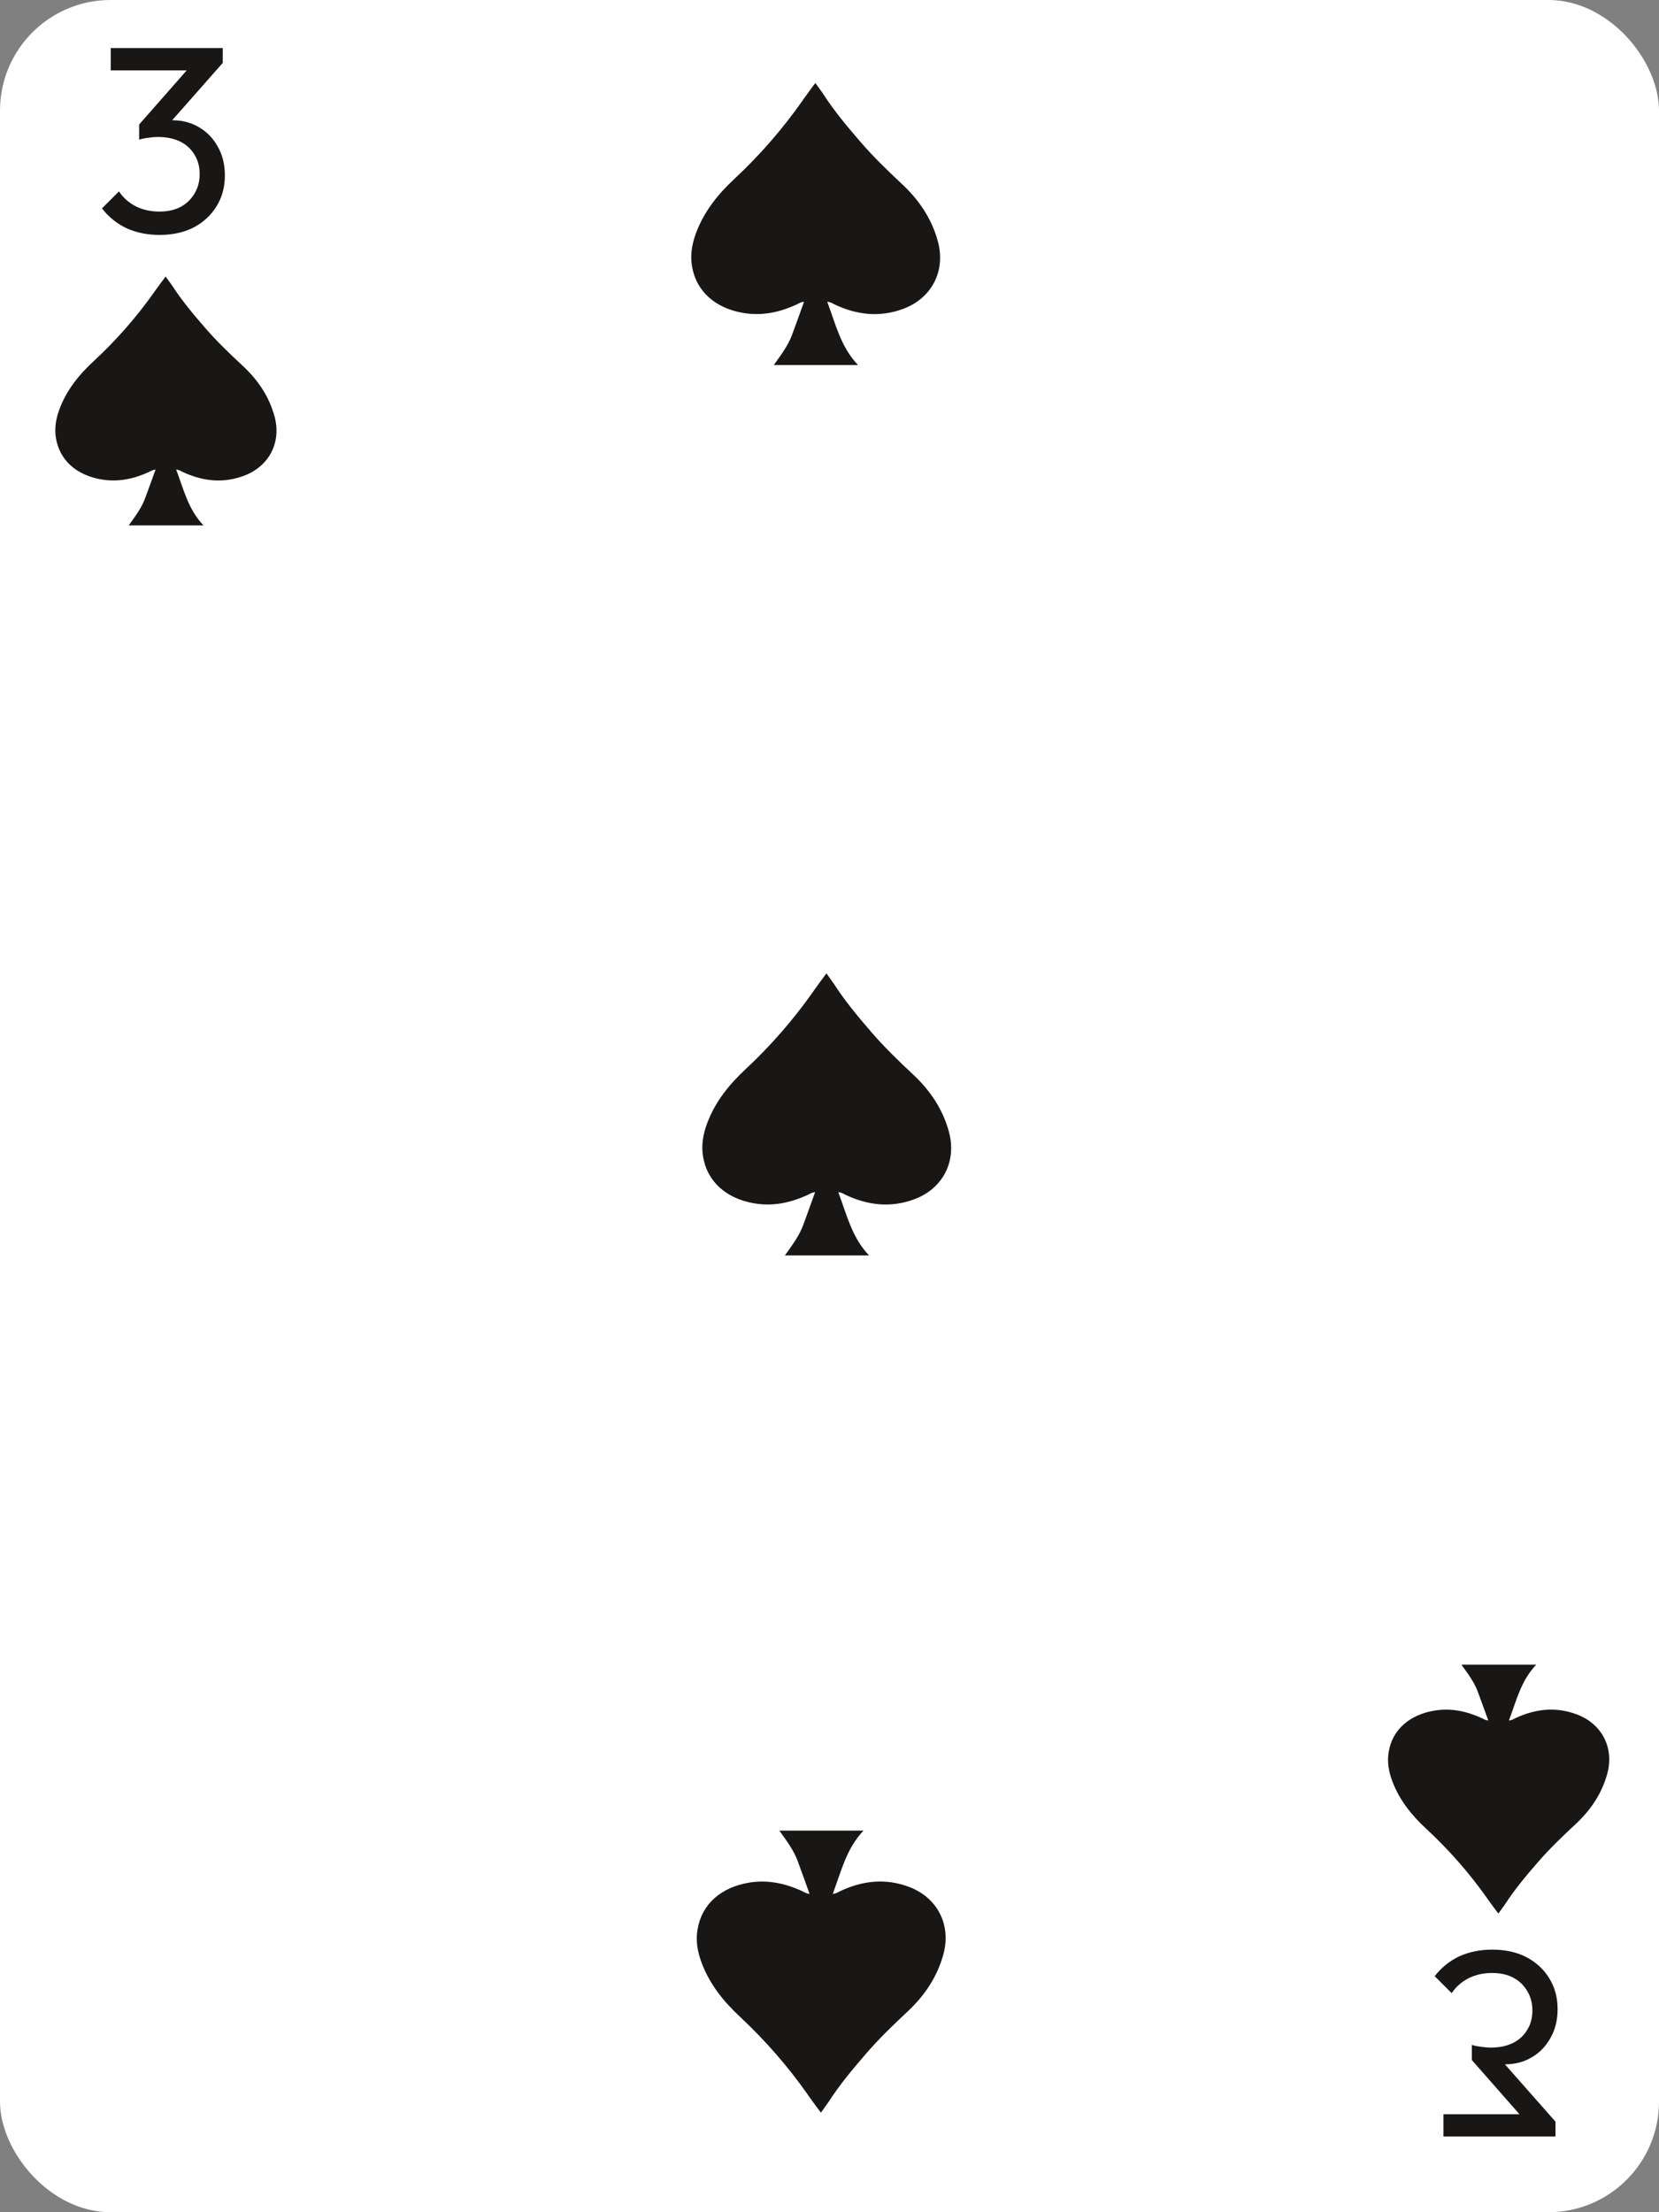 <svg class="card-svg" width="300" height="400" viewBox="0 0 300 400" fill="none" xmlns="http://www.w3.org/2000/svg">
<rect x="0" y="0" width="300" height="400" fill="#808080" stroke="none"/>
<rect width="300" height="400" rx="20" fill="white"/>
<path d="M163.337 55.842C159.085 57.425 154.965 56.951 150.931 55.054C150.551 54.875 150.207 54.597 149.593 54.567C151.108 58.598 152.034 62.723 155.149 66H139.932C141.238 64.164 142.51 62.494 143.243 60.513C143.975 58.532 144.663 56.601 145.397 54.559C144.762 54.62 144.431 54.879 144.08 55.045C140.978 56.48 137.773 57.168 134.346 56.575C129.45 55.729 125.875 52.761 125.124 48.06C124.792 46.001 125.155 44.029 125.877 42.105C127.327 38.215 129.842 35.099 132.837 32.315C137.42 28.033 141.508 23.335 145.083 18.245L145.271 17.965C145.95 16.991 147.444 15 147.444 15L148.776 16.857C150.753 19.962 153.201 22.878 155.582 25.636C157.909 28.333 160.501 30.84 163.122 33.291C166.18 36.147 168.488 39.545 169.598 43.65C171.046 48.995 168.495 53.923 163.337 55.842Z" fill="#191715"/>
<path d="M165.337 216.842C161.085 218.425 156.965 217.951 152.931 216.054C152.551 215.875 152.207 215.597 151.593 215.567C153.108 219.598 154.034 223.723 157.149 227H141.932C143.238 225.164 144.51 223.494 145.243 221.513C145.975 219.532 146.663 217.601 147.397 215.559C146.762 215.62 146.431 215.879 146.08 216.045C142.978 217.48 139.773 218.168 136.346 217.575C131.45 216.729 127.875 213.761 127.124 209.06C126.792 207.001 127.155 205.029 127.877 203.106C129.327 199.214 131.842 196.099 134.837 193.315C139.42 189.033 143.508 184.335 147.083 179.245L147.271 178.965C147.95 177.991 149.444 176 149.444 176L150.776 177.857C152.753 180.962 155.201 183.878 157.582 186.636C159.909 189.333 162.501 191.84 165.122 194.291C168.18 197.147 170.488 200.545 171.598 204.65C173.046 209.995 170.495 214.923 165.337 216.842Z" fill="#191715"/>
<path d="M164.337 341.158C160.085 339.575 155.965 340.049 151.931 341.946C151.551 342.125 151.207 342.403 150.593 342.433C152.108 338.402 153.034 334.277 156.149 331H140.932C142.238 332.836 143.51 334.506 144.243 336.487C144.975 338.468 145.663 340.399 146.397 342.441C145.762 342.38 145.431 342.121 145.08 341.955C141.978 340.52 138.773 339.832 135.346 340.425C130.45 341.271 126.875 344.239 126.124 348.94C125.792 350.999 126.155 352.971 126.877 354.894C128.327 358.786 130.842 361.901 133.837 364.685C138.42 368.967 142.508 373.665 146.083 378.755L146.271 379.035C146.95 380.009 148.444 382 148.444 382L149.776 380.143C151.753 377.038 154.201 374.122 156.582 371.364C158.909 368.667 161.501 366.16 164.122 363.709C167.18 360.853 169.488 357.455 170.598 353.35C172.046 348.005 169.495 343.077 164.337 341.158Z" fill="#191715"/>
<path d="M28.856 42.48C26.68 42.48 24.696 42.08 22.904 41.28C21.144 40.448 19.656 39.248 18.44 37.68L21.512 34.608C22.248 35.728 23.256 36.624 24.536 37.296C25.816 37.936 27.24 38.256 28.808 38.256C30.28 38.256 31.544 37.984 32.6 37.44C33.688 36.864 34.536 36.064 35.144 35.04C35.784 34.016 36.104 32.832 36.104 31.488C36.104 30.112 35.784 28.928 35.144 27.936C34.536 26.912 33.672 26.128 32.552 25.584C31.432 25.04 30.104 24.768 28.568 24.768C27.992 24.768 27.416 24.816 26.84 24.912C26.264 24.976 25.704 25.088 25.16 25.248L27.08 22.656C27.688 22.368 28.344 22.144 29.048 21.984C29.752 21.824 30.456 21.744 31.16 21.744C32.952 21.744 34.552 22.16 35.96 22.992C37.4 23.824 38.536 24.992 39.368 26.496C40.232 28 40.664 29.744 40.664 31.728C40.664 33.84 40.152 35.712 39.128 37.344C38.136 38.944 36.76 40.208 35 41.136C33.24 42.032 31.192 42.48 28.856 42.48ZM25.16 25.248V22.512L34.904 11.424L40.28 11.376L30.248 22.752L25.16 25.248ZM20.024 12.72V8.688H40.28V11.376L36.344 12.72H20.024Z" fill="#191715"/>
<path d="M44.077 86.037C40.297 87.434 36.636 87.016 33.049 85.341C32.712 85.184 32.406 84.938 31.86 84.912C33.207 88.469 34.03 92.109 36.799 95H23.273C24.434 93.38 25.565 91.906 26.216 90.159C26.867 88.411 27.478 86.707 28.131 84.905C27.566 84.959 27.272 85.188 26.96 85.334C24.203 86.6 21.354 87.207 18.307 86.684C13.955 85.938 10.778 83.318 10.11 79.171C9.815 77.354 10.138 75.614 10.78 73.917C12.068 70.483 14.304 67.734 16.966 65.278C21.04 61.5 24.674 57.354 27.851 52.863L28.018 52.616C28.622 51.757 29.951 50 29.951 50L31.134 51.639C32.892 54.378 35.068 56.951 37.184 59.385C39.253 61.764 41.556 63.977 43.886 66.139C46.604 68.659 48.656 71.657 49.643 75.28C50.93 79.996 48.662 84.344 44.077 86.037Z" fill="#191715"/>
<path d="M269.856 352.52C267.68 352.52 265.696 352.92 263.904 353.72C262.144 354.552 260.656 355.752 259.44 357.32L262.512 360.392C263.248 359.272 264.256 358.376 265.536 357.704C266.816 357.064 268.24 356.744 269.808 356.744C271.28 356.744 272.544 357.016 273.6 357.56C274.688 358.136 275.536 358.936 276.144 359.96C276.784 360.984 277.104 362.168 277.104 363.512C277.104 364.888 276.784 366.072 276.144 367.064C275.536 368.088 274.672 368.872 273.552 369.416C272.432 369.96 271.104 370.232 269.568 370.232C268.992 370.232 268.416 370.184 267.84 370.088C267.264 370.024 266.704 369.912 266.16 369.752L268.08 372.344C268.688 372.632 269.344 372.856 270.048 373.016C270.752 373.176 271.456 373.256 272.16 373.256C273.952 373.256 275.552 372.84 276.96 372.008C278.4 371.176 279.536 370.008 280.368 368.504C281.232 367 281.664 365.256 281.664 363.272C281.664 361.16 281.152 359.288 280.128 357.656C279.136 356.056 277.76 354.792 276 353.864C274.24 352.968 272.192 352.52 269.856 352.52ZM266.16 369.752V372.488L275.904 383.576L281.28 383.624L271.248 372.248L266.16 369.752ZM261.024 382.28V386.312H281.28V383.624L277.344 382.28H261.024Z" fill="#191715"/>
<path d="M285.077 309.963C281.298 308.566 277.636 308.984 274.049 310.659C273.712 310.816 273.406 311.062 272.86 311.088C274.207 307.531 275.03 303.891 277.799 301H264.273C265.434 302.62 266.565 304.094 267.216 305.841C267.867 307.589 268.478 309.293 269.131 311.095C268.566 311.041 268.272 310.812 267.96 310.666C265.203 309.4 262.354 308.793 259.307 309.316C254.955 310.062 251.778 312.682 251.11 316.829C250.815 318.646 251.138 320.386 251.78 322.083C253.068 325.517 255.304 328.266 257.966 330.722C262.04 334.5 265.674 338.646 268.851 343.137L269.018 343.384C269.622 344.243 270.95 346 270.95 346L272.134 344.361C273.892 341.622 276.068 339.049 278.184 336.615C280.253 334.236 282.556 332.023 284.886 329.861C287.604 327.341 289.656 324.343 290.643 320.72C291.93 316.004 289.662 311.656 285.077 309.963Z" fill="#191715"/>
</svg>
